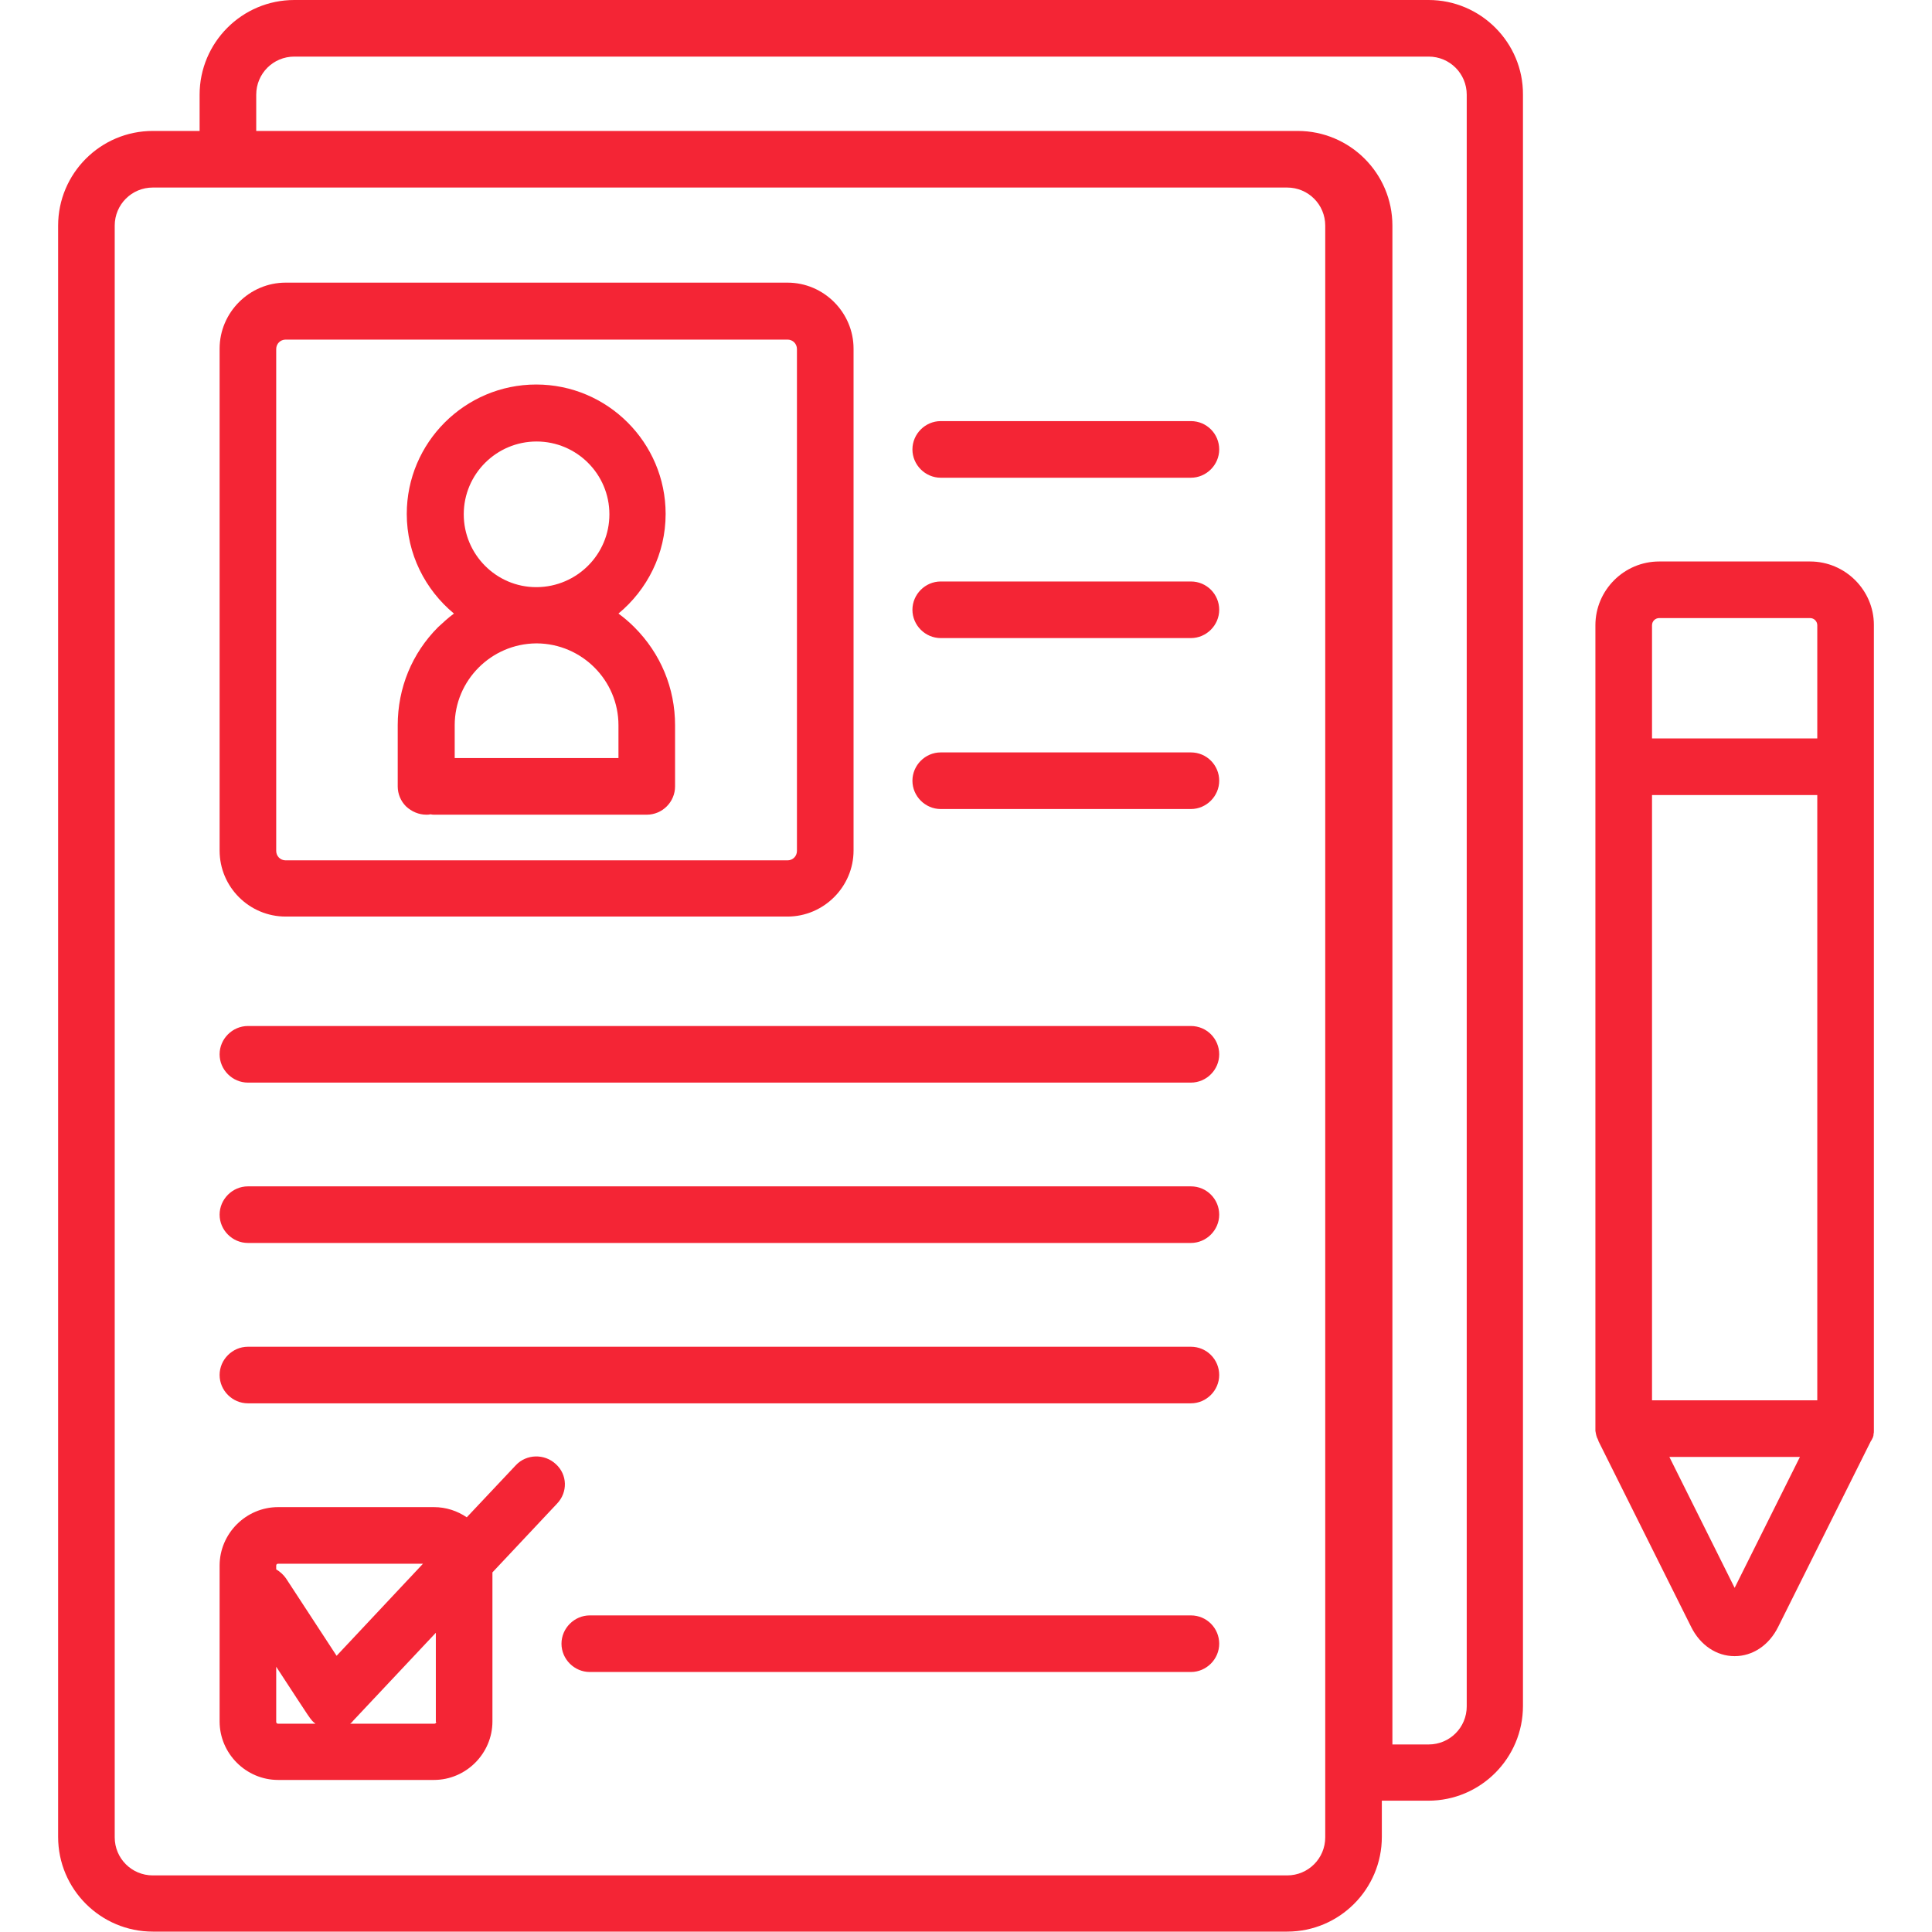 <svg width="85" height="85" viewBox="0 0 85 85" fill="none" xmlns="http://www.w3.org/2000/svg">
<path d="M62.853 0H12.949C10.642 0 8.782 1.876 8.782 4.167V5.761H6.724C4.416 5.761 2.557 7.637 2.557 9.928V69.079V77.064V80.816C2.557 83.124 4.433 84.983 6.724 84.983H56.628C58.936 84.983 60.795 83.107 60.795 80.816V79.223H62.837C65.144 79.223 67.004 77.347 67.004 75.056V29.219V4.167C67.02 1.876 65.144 0 62.853 0ZM58.305 80.833C58.305 81.763 57.558 82.51 56.628 82.51H6.724C5.794 82.51 5.047 81.763 5.047 80.833V77.081V69.096V9.928C5.047 8.998 5.794 8.251 6.724 8.251H56.628C57.558 8.251 58.305 8.998 58.305 9.928V80.833ZM64.53 75.072C64.53 76.002 63.783 76.749 62.853 76.749H61.26V9.928C61.26 7.62 59.384 5.761 57.093 5.761C56.412 5.761 11.588 5.761 11.273 5.761V4.167C11.273 3.237 12.02 2.49 12.949 2.49H62.853C63.783 2.49 64.53 3.237 64.53 4.167V19.988V75.072ZM79.638 24.703H72.997C71.453 24.703 70.191 25.965 70.191 27.509V62.853C70.191 62.87 70.191 62.903 70.191 62.92C70.191 62.937 70.191 62.953 70.191 62.953C70.208 63.053 70.225 63.152 70.258 63.235C70.258 63.252 70.258 63.252 70.274 63.269C70.291 63.302 70.308 63.352 70.324 63.385V63.401L74.408 71.586C74.807 72.383 75.52 72.864 76.317 72.864C77.114 72.864 77.828 72.383 78.227 71.586L82.311 63.401C82.311 63.401 82.311 63.385 82.327 63.385C82.344 63.352 82.36 63.318 82.377 63.285C82.377 63.269 82.394 63.269 82.394 63.252C82.41 63.202 82.427 63.169 82.427 63.119C82.427 63.119 82.427 63.119 82.427 63.102C82.443 63.053 82.443 63.003 82.443 62.953C82.443 62.937 82.443 62.92 82.443 62.903C82.443 62.887 82.443 62.853 82.443 62.837C82.443 61.542 82.443 29.252 82.443 27.492C82.443 25.965 81.182 24.703 79.638 24.703ZM76.317 69.859L73.445 64.099H79.189L76.317 69.859ZM79.953 61.608H72.682V34.98H79.953V61.608ZM79.953 32.489H72.682V27.509C72.682 27.326 72.831 27.193 72.997 27.193H79.638C79.82 27.193 79.953 27.343 79.953 27.509V32.489Z" fill="#F42535"/>
<path d="M24.454 64.414C23.956 63.949 23.159 63.966 22.694 64.464L20.536 66.755C20.121 66.473 19.623 66.307 19.092 66.307H12.235C10.824 66.307 9.662 67.469 9.662 68.88V75.736C9.662 77.147 10.824 78.31 12.235 78.31H19.092C20.503 78.31 21.665 77.147 21.665 75.736V69.179L24.504 66.157C24.985 65.659 24.969 64.879 24.454 64.414ZM12.235 75.836C12.185 75.836 12.152 75.803 12.152 75.753V73.329C13.729 75.736 13.646 75.653 13.879 75.836H12.235ZM12.584 69.444C12.468 69.278 12.318 69.145 12.152 69.046V68.88C12.152 68.83 12.185 68.797 12.235 68.797H18.61L14.809 72.848L12.584 69.444ZM19.191 75.753C19.191 75.803 19.158 75.836 19.108 75.836H15.406C15.456 75.803 15.506 75.753 15.539 75.703L19.175 71.835V75.753H19.191ZM52.395 71.071H25.948C25.268 71.071 24.703 71.636 24.703 72.316C24.703 72.997 25.268 73.561 25.948 73.561H52.395C53.075 73.561 53.64 72.997 53.64 72.316C53.64 71.636 53.092 71.071 52.395 71.071ZM12.567 40.325H34.648C36.241 40.325 37.553 39.014 37.553 37.42V15.34C37.553 13.746 36.241 12.435 34.648 12.435H12.567C10.974 12.435 9.662 13.746 9.662 15.34V37.42C9.662 39.03 10.974 40.325 12.567 40.325ZM12.152 15.356C12.152 15.124 12.335 14.941 12.567 14.941H34.648C34.88 14.941 35.062 15.124 35.062 15.356V37.437C35.062 37.669 34.88 37.852 34.648 37.852H12.567C12.335 37.852 12.152 37.669 12.152 37.437V15.356Z" fill="#F42535"/>
<path d="M18.76 35.843C18.826 35.843 18.876 35.843 18.942 35.826C19.009 35.843 19.059 35.843 19.125 35.843H24.57H28.455C28.787 35.843 29.102 35.71 29.335 35.477C29.567 35.245 29.7 34.93 29.7 34.598V31.908C29.7 30.281 29.069 28.754 27.907 27.592C27.691 27.376 27.459 27.177 27.21 26.994C28.472 25.948 29.285 24.371 29.285 22.611C29.285 19.474 26.729 16.917 23.591 16.917C20.453 16.917 17.896 19.474 17.896 22.611C17.896 24.371 18.71 25.948 19.972 26.994C19.723 27.177 19.507 27.376 19.274 27.592C18.129 28.737 17.498 30.265 17.498 31.908V34.598C17.498 34.93 17.631 35.245 17.863 35.477C18.112 35.71 18.428 35.843 18.76 35.843ZM23.607 19.424C25.367 19.424 26.811 20.852 26.811 22.628C26.811 24.388 25.384 25.815 23.624 25.832C23.624 25.832 23.624 25.832 23.607 25.832C23.607 25.832 23.607 25.832 23.591 25.832C21.831 25.832 20.403 24.388 20.403 22.628C20.403 20.852 21.848 19.424 23.607 19.424ZM23.591 28.306C23.607 28.306 23.624 28.306 23.624 28.306C25.6 28.322 27.21 29.933 27.21 31.908V33.352H20.005V31.908C20.005 29.933 21.615 28.322 23.591 28.306ZM52.395 18.527H41.388C40.707 18.527 40.143 19.092 40.143 19.773C40.143 20.453 40.707 21.018 41.388 21.018H52.395C53.075 21.018 53.64 20.453 53.64 19.773C53.64 19.092 53.092 18.527 52.395 18.527ZM52.395 25.583H41.388C40.707 25.583 40.143 26.148 40.143 26.828C40.143 27.509 40.707 28.073 41.388 28.073H52.395C53.075 28.073 53.64 27.509 53.64 26.828C53.64 26.148 53.092 25.583 52.395 25.583ZM52.395 33.103H41.388C40.707 33.103 40.143 33.668 40.143 34.349C40.143 35.029 40.707 35.594 41.388 35.594H52.395C53.075 35.594 53.64 35.029 53.64 34.349C53.64 33.668 53.092 33.103 52.395 33.103ZM52.395 45.14H10.907C10.227 45.14 9.662 45.704 9.662 46.385C9.662 47.065 10.227 47.63 10.907 47.63H52.395C53.075 47.63 53.64 47.065 53.64 46.385C53.64 45.704 53.092 45.14 52.395 45.14ZM52.395 52.195H10.907C10.227 52.195 9.662 52.76 9.662 53.44C9.662 54.121 10.227 54.685 10.907 54.685H52.395C53.075 54.685 53.64 54.121 53.64 53.44C53.64 52.76 53.092 52.195 52.395 52.195ZM52.395 59.251H10.907C10.227 59.251 9.662 59.815 9.662 60.496C9.662 61.177 10.227 61.741 10.907 61.741H52.395C53.075 61.741 53.64 61.177 53.64 60.496C53.64 59.815 53.092 59.251 52.395 59.251Z" fill="#F42535"/>
</svg>
